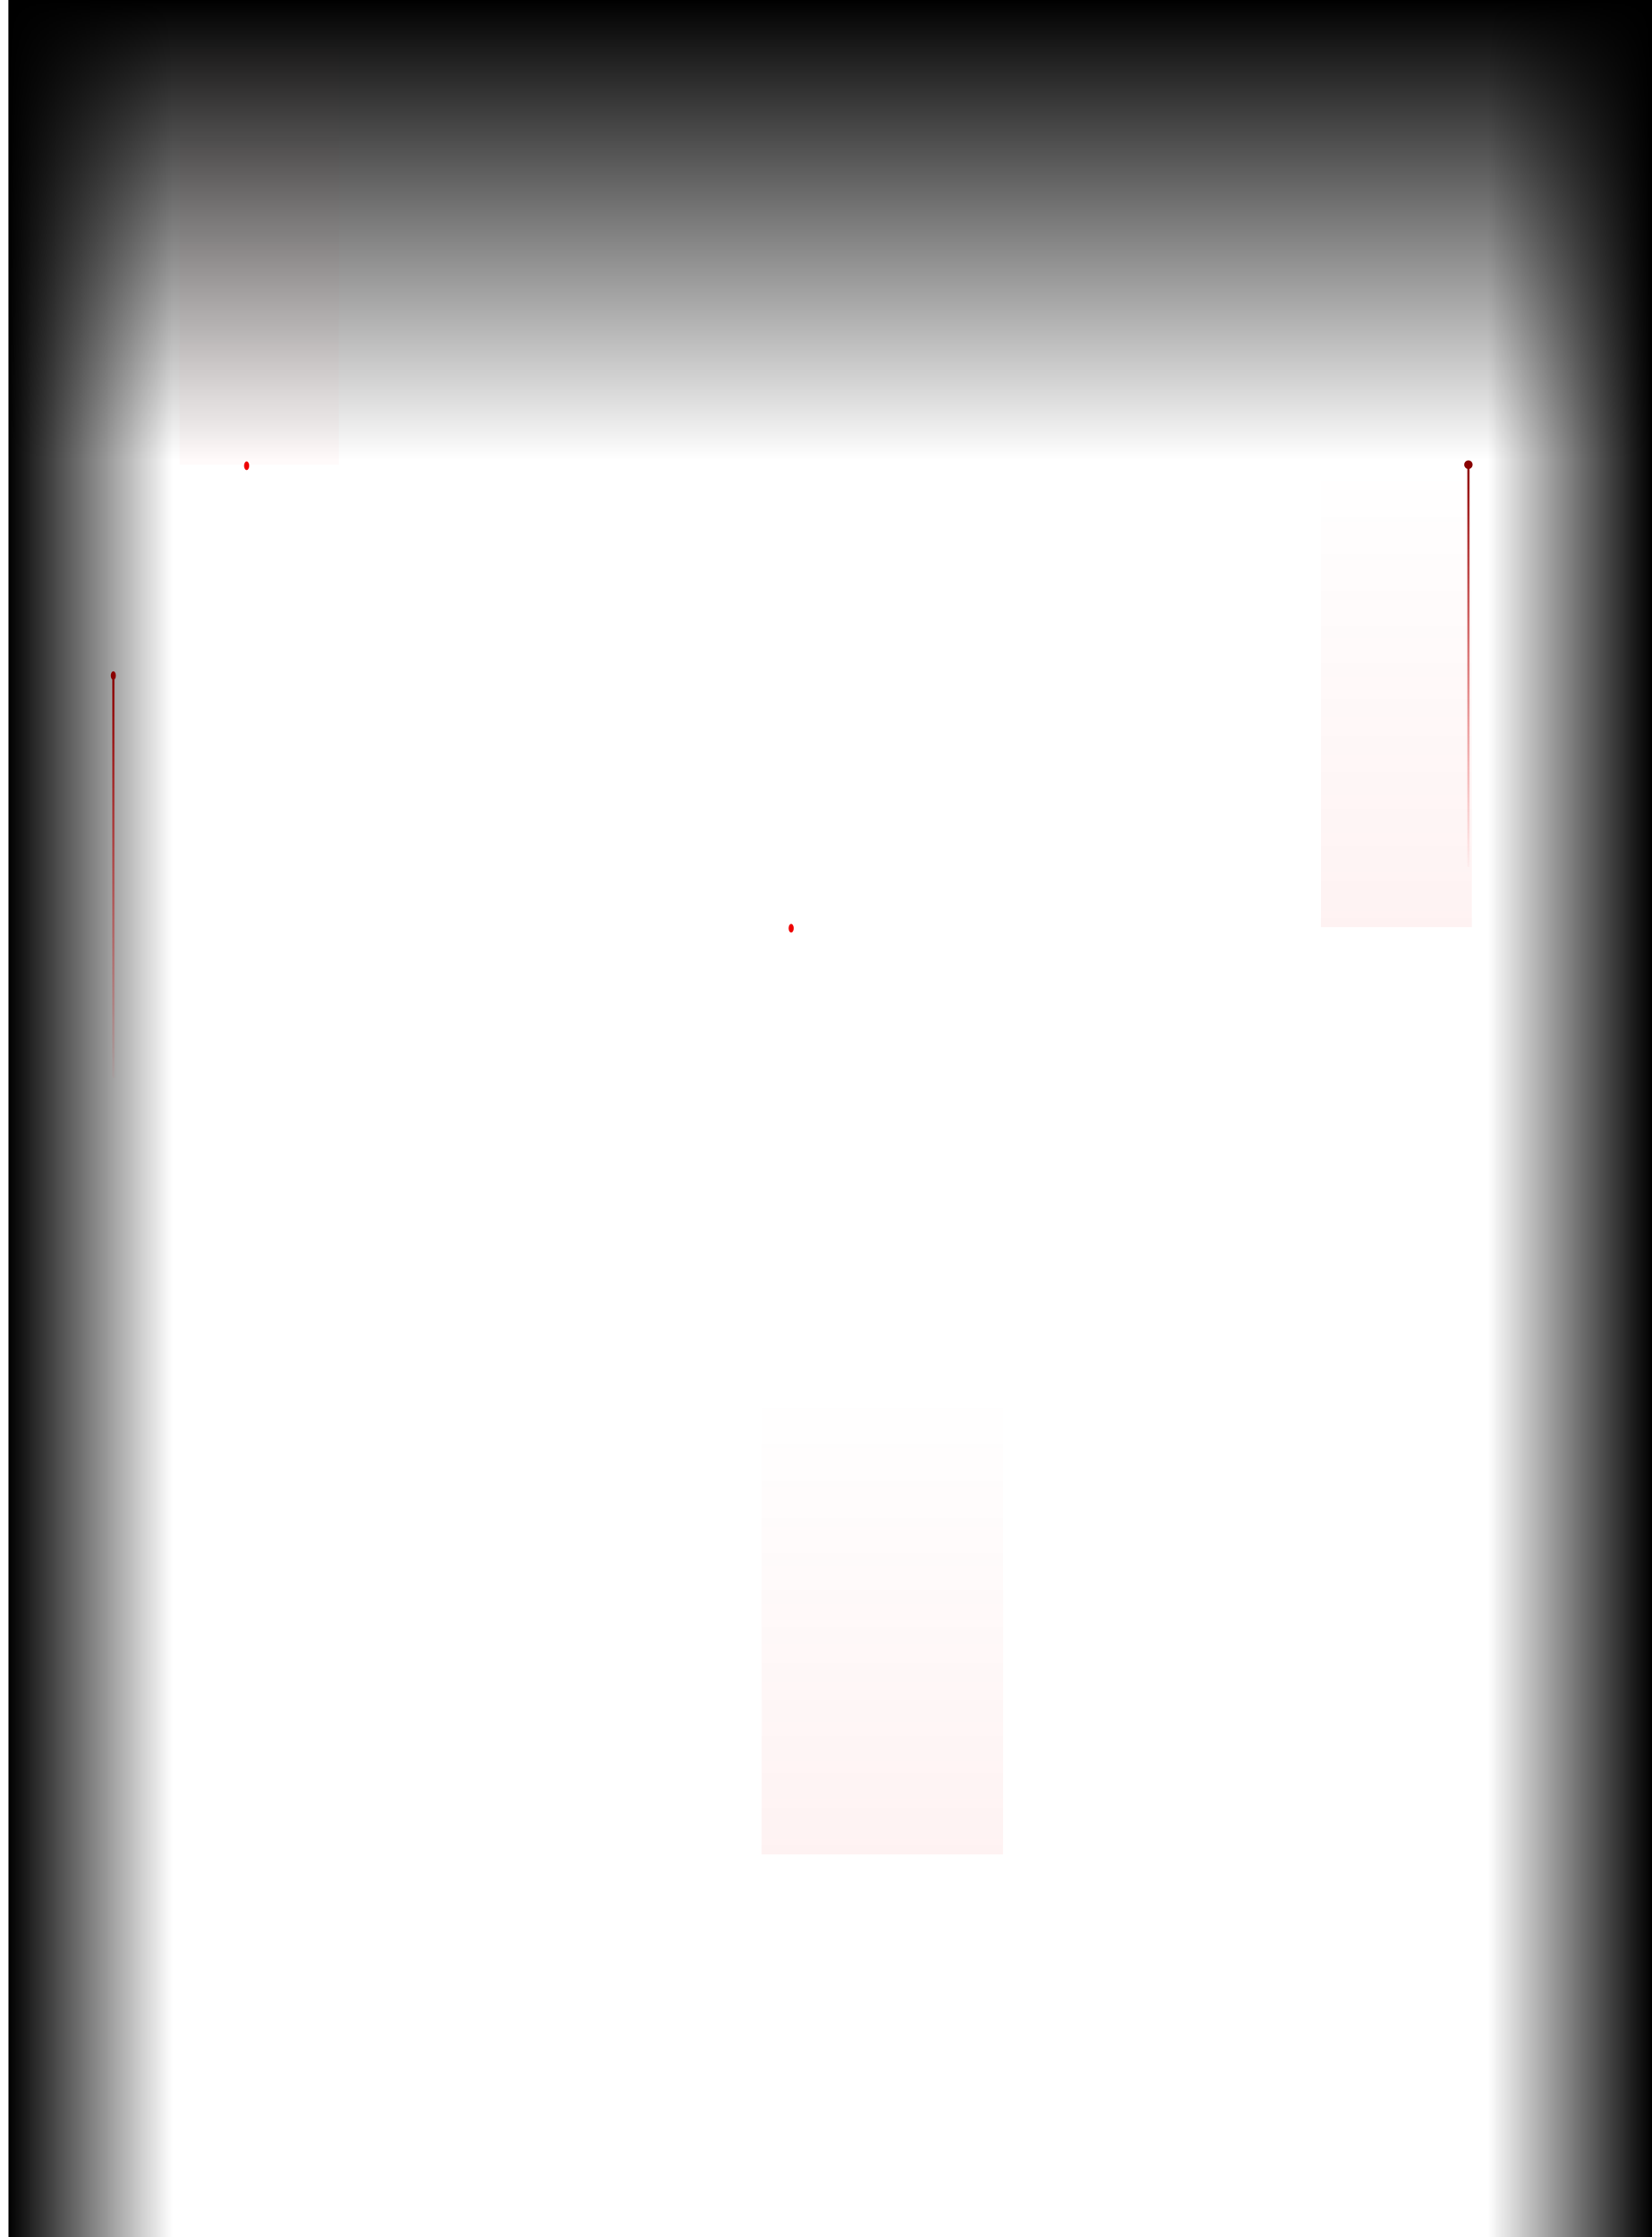 <svg width="768" height="1040" viewBox="0 0 768 1040" fill="none" xmlns="http://www.w3.org/2000/svg">
<g clip-path="url(#clip0_1932_1966)">
<g opacity="0.05">
<path d="M0 0.1V1508.1" stroke="white"/>
<path d="M77 0.1V1508.1" stroke="white"/>
<path d="M154 0.1V1508.1" stroke="white"/>
<path d="M231 0.1V1508.1" stroke="white"/>
<path d="M308 0.1V1508.1" stroke="white"/>
<path d="M385 0.1V1508.1" stroke="white"/>
<path d="M462 0.1V1508.1" stroke="white"/>
<path d="M539 0.1V1508.1" stroke="white"/>
<path d="M616 0.1V1508.1" stroke="white"/>
<path d="M693 0.1V1508.1" stroke="white"/>
<path d="M7.832 215.528L758.213 215.528" stroke="white"/>
<path d="M7.832 0.1L758.213 0.1" stroke="white"/>
<path d="M7.832 430.957L758.213 430.957" stroke="white"/>
<path d="M7.832 646.386L758.213 646.386" stroke="white"/>
<path d="M7.832 861.813L758.213 861.814" stroke="white"/>
</g>
<rect x="3.934" width="76.407" height="1508" fill="url(#paint0_linear_1932_1966)"/>
<rect width="76.407" height="1508" transform="matrix(-1 0 0 1 768 0)" fill="url(#paint1_linear_1932_1966)"/>
<rect x="3.934" width="764.067" height="214" fill="url(#paint2_linear_1932_1966)"/>
<rect opacity="0.1" x="614.09" y="215" width="70.182" height="216" fill="url(#paint3_linear_1932_1966)"/>
<rect opacity="0.1" x="354.066" y="646" width="112.25" height="216" fill="url(#paint4_linear_1932_1966)"/>
<rect opacity="0.05" x="83.408" width="74.221" height="216" fill="url(#paint5_linear_1932_1966)"/>
<g filter="url(#filter0_d_1932_1966)">
<ellipse cx="2" cy="1.17" rx="2" ry="1.17" transform="matrix(0 1 1 0 366.636 429.5)" fill="#EE0000"/>
</g>
<g filter="url(#filter1_d_1932_1966)">
<ellipse cx="2" cy="1.17" rx="2" ry="1.17" transform="matrix(0 1 1 0 113.489 214.5)" fill="#EE0000"/>
</g>
<path d="M52.687 501.049L52.687 314.049" stroke="url(#paint6_linear_1932_1966)"/>
<g filter="url(#filter2_d_1932_1966)">
<ellipse cx="2" cy="1.17" rx="2" ry="1.17" transform="matrix(0 -1 -1 0 53.856 316.049)" fill="#8A0000"/>
</g>
<path d="M682.653 403V216" stroke="url(#paint7_linear_1932_1966)"/>
<g filter="url(#filter3_d_1932_1966)">
<ellipse cx="2" cy="1.949" rx="2" ry="1.949" transform="matrix(0 -1 -1 0 684.602 218)" fill="#8A0000"/>
</g>
<!-- <g opacity="0.1" filter="url(#filter4_f_1932_1966)">
<path d="M-148.479 1009.92L280.625 109.917H489.326L916.48 1009.92H-148.479Z" fill="url(#paint8_linear_1932_1966)"/>
</g> -->
<!-- <g opacity="0.2" filter="url(#filter5_f_1932_1966)">
<ellipse cx="383.814" cy="-229.583" rx="552.107" ry="283.5" fill="#EE0000"/>
</g> -->
</g>
<defs>
<filter id="filter0_d_1932_1966" x="360.636" y="423.5" width="14.339" height="16" filterUnits="userSpaceOnUse" color-interpolation-filters="sRGB">
<feFlood flood-opacity="0" result="BackgroundImageFix"/>
<feColorMatrix in="SourceAlpha" type="matrix" values="0 0 0 0 0 0 0 0 0 0 0 0 0 0 0 0 0 0 127 0" result="hardAlpha"/>
<feOffset/>
<feGaussianBlur stdDeviation="3"/>
<feComposite in2="hardAlpha" operator="out"/>
<feColorMatrix type="matrix" values="0 0 0 0 1 0 0 0 0 0.269 0 0 0 0 0.269 0 0 0 1 0"/>
<feBlend mode="normal" in2="BackgroundImageFix" result="effect1_dropShadow_1932_1966"/>
<feBlend mode="normal" in="SourceGraphic" in2="effect1_dropShadow_1932_1966" result="shape"/>
</filter>
<filter id="filter1_d_1932_1966" x="107.489" y="208.5" width="14.339" height="16" filterUnits="userSpaceOnUse" color-interpolation-filters="sRGB">
<feFlood flood-opacity="0" result="BackgroundImageFix"/>
<feColorMatrix in="SourceAlpha" type="matrix" values="0 0 0 0 0 0 0 0 0 0 0 0 0 0 0 0 0 0 127 0" result="hardAlpha"/>
<feOffset/>
<feGaussianBlur stdDeviation="3"/>
<feComposite in2="hardAlpha" operator="out"/>
<feColorMatrix type="matrix" values="0 0 0 0 1 0 0 0 0 0.269 0 0 0 0 0.269 0 0 0 1 0"/>
<feBlend mode="normal" in2="BackgroundImageFix" result="effect1_dropShadow_1932_1966"/>
<feBlend mode="normal" in="SourceGraphic" in2="effect1_dropShadow_1932_1966" result="shape"/>
</filter>
<filter id="filter2_d_1932_1966" x="45.518" y="306.049" width="14.339" height="16" filterUnits="userSpaceOnUse" color-interpolation-filters="sRGB">
<feFlood flood-opacity="0" result="BackgroundImageFix"/>
<feColorMatrix in="SourceAlpha" type="matrix" values="0 0 0 0 0 0 0 0 0 0 0 0 0 0 0 0 0 0 127 0" result="hardAlpha"/>
<feOffset/>
<feGaussianBlur stdDeviation="3"/>
<feComposite in2="hardAlpha" operator="out"/>
<feColorMatrix type="matrix" values="0 0 0 0 1 0 0 0 0 0.269 0 0 0 0 0.269 0 0 0 1 0"/>
<feBlend mode="normal" in2="BackgroundImageFix" result="effect1_dropShadow_1932_1966"/>
<feBlend mode="normal" in="SourceGraphic" in2="effect1_dropShadow_1932_1966" result="shape"/>
</filter>
<filter id="filter3_d_1932_1966" x="674.703" y="208" width="15.898" height="16" filterUnits="userSpaceOnUse" color-interpolation-filters="sRGB">
<feFlood flood-opacity="0" result="BackgroundImageFix"/>
<feColorMatrix in="SourceAlpha" type="matrix" values="0 0 0 0 0 0 0 0 0 0 0 0 0 0 0 0 0 0 127 0" result="hardAlpha"/>
<feOffset/>
<feGaussianBlur stdDeviation="3"/>
<feComposite in2="hardAlpha" operator="out"/>
<feColorMatrix type="matrix" values="0 0 0 0 1 0 0 0 0 0.269 0 0 0 0 0.269 0 0 0 1 0"/>
<feBlend mode="normal" in2="BackgroundImageFix" result="effect1_dropShadow_1932_1966"/>
<feBlend mode="normal" in="SourceGraphic" in2="effect1_dropShadow_1932_1966" result="shape"/>
</filter>
<filter id="filter4_f_1932_1966" x="-328.479" y="-70.083" width="1424.96" height="1260" filterUnits="userSpaceOnUse" color-interpolation-filters="sRGB">
<feFlood flood-opacity="0" result="BackgroundImageFix"/>
<feBlend mode="normal" in="SourceGraphic" in2="BackgroundImageFix" result="shape"/>
<feGaussianBlur stdDeviation="90" result="effect1_foregroundBlur_1932_1966"/>
</filter>
<filter id="filter5_f_1932_1966" x="-768.293" y="-1113.08" width="2304.21" height="1767" filterUnits="userSpaceOnUse" color-interpolation-filters="sRGB">
<feFlood flood-opacity="0" result="BackgroundImageFix"/>
<feBlend mode="normal" in="SourceGraphic" in2="BackgroundImageFix" result="shape"/>
<feGaussianBlur stdDeviation="300" result="effect1_foregroundBlur_1932_1966"/>
</filter>
<linearGradient id="paint0_linear_1932_1966" x1="3.934" y1="754" x2="80.34" y2="754" gradientUnits="userSpaceOnUse">
<stop/>
<stop offset="1" stop-opacity="0"/>
</linearGradient>
<linearGradient id="paint1_linear_1932_1966" x1="0" y1="754" x2="76.407" y2="754" gradientUnits="userSpaceOnUse">
<stop/>
<stop offset="1" stop-opacity="0"/>
</linearGradient>
<linearGradient id="paint2_linear_1932_1966" x1="385.967" y1="0" x2="385.967" y2="214" gradientUnits="userSpaceOnUse">
<stop/>
<stop offset="1" stop-opacity="0"/>
</linearGradient>
<linearGradient id="paint3_linear_1932_1966" x1="649.181" y1="215" x2="649.181" y2="431" gradientUnits="userSpaceOnUse">
<stop stop-color="#EE0000" stop-opacity="0"/>
<stop offset="1" stop-color="#EE0000" stop-opacity="0.5"/>
</linearGradient>
<linearGradient id="paint4_linear_1932_1966" x1="410.191" y1="646" x2="410.191" y2="862" gradientUnits="userSpaceOnUse">
<stop stop-color="#EE0000" stop-opacity="0"/>
<stop offset="1" stop-color="#EE0000" stop-opacity="0.5"/>
</linearGradient>
<linearGradient id="paint5_linear_1932_1966" x1="120.519" y1="0" x2="120.519" y2="216" gradientUnits="userSpaceOnUse">
<stop stop-color="#EE0000" stop-opacity="0"/>
<stop offset="1" stop-color="#EE0000" stop-opacity="0.4"/>
</linearGradient>
<linearGradient id="paint6_linear_1932_1966" x1="52.686" y1="314.049" x2="52.687" y2="506.549" gradientUnits="userSpaceOnUse">
<stop stop-color="#8A0000"/>
<stop offset="1" stop-color="#EE0000" stop-opacity="0"/>
</linearGradient>
<linearGradient id="paint7_linear_1932_1966" x1="682.653" y1="216" x2="682.653" y2="408.5" gradientUnits="userSpaceOnUse">
<stop stop-color="#8A0000"/>
<stop offset="1" stop-color="#EE0000" stop-opacity="0"/>
</linearGradient>
<linearGradient id="paint8_linear_1932_1966" x1="384.244" y1="109.917" x2="384.244" y2="1064.09" gradientUnits="userSpaceOnUse">
<stop stop-color="#EE0000" stop-opacity="0.42"/>
<stop offset="0.494" stop-color="#EE0000" stop-opacity="0.68"/>
<stop offset="1" stop-color="#EE0000" stop-opacity="0"/>
</linearGradient>
<clipPath id="clip0_1932_1966">
<rect width="768" height="1040" fill="white"/>
</clipPath>
</defs>
</svg>
